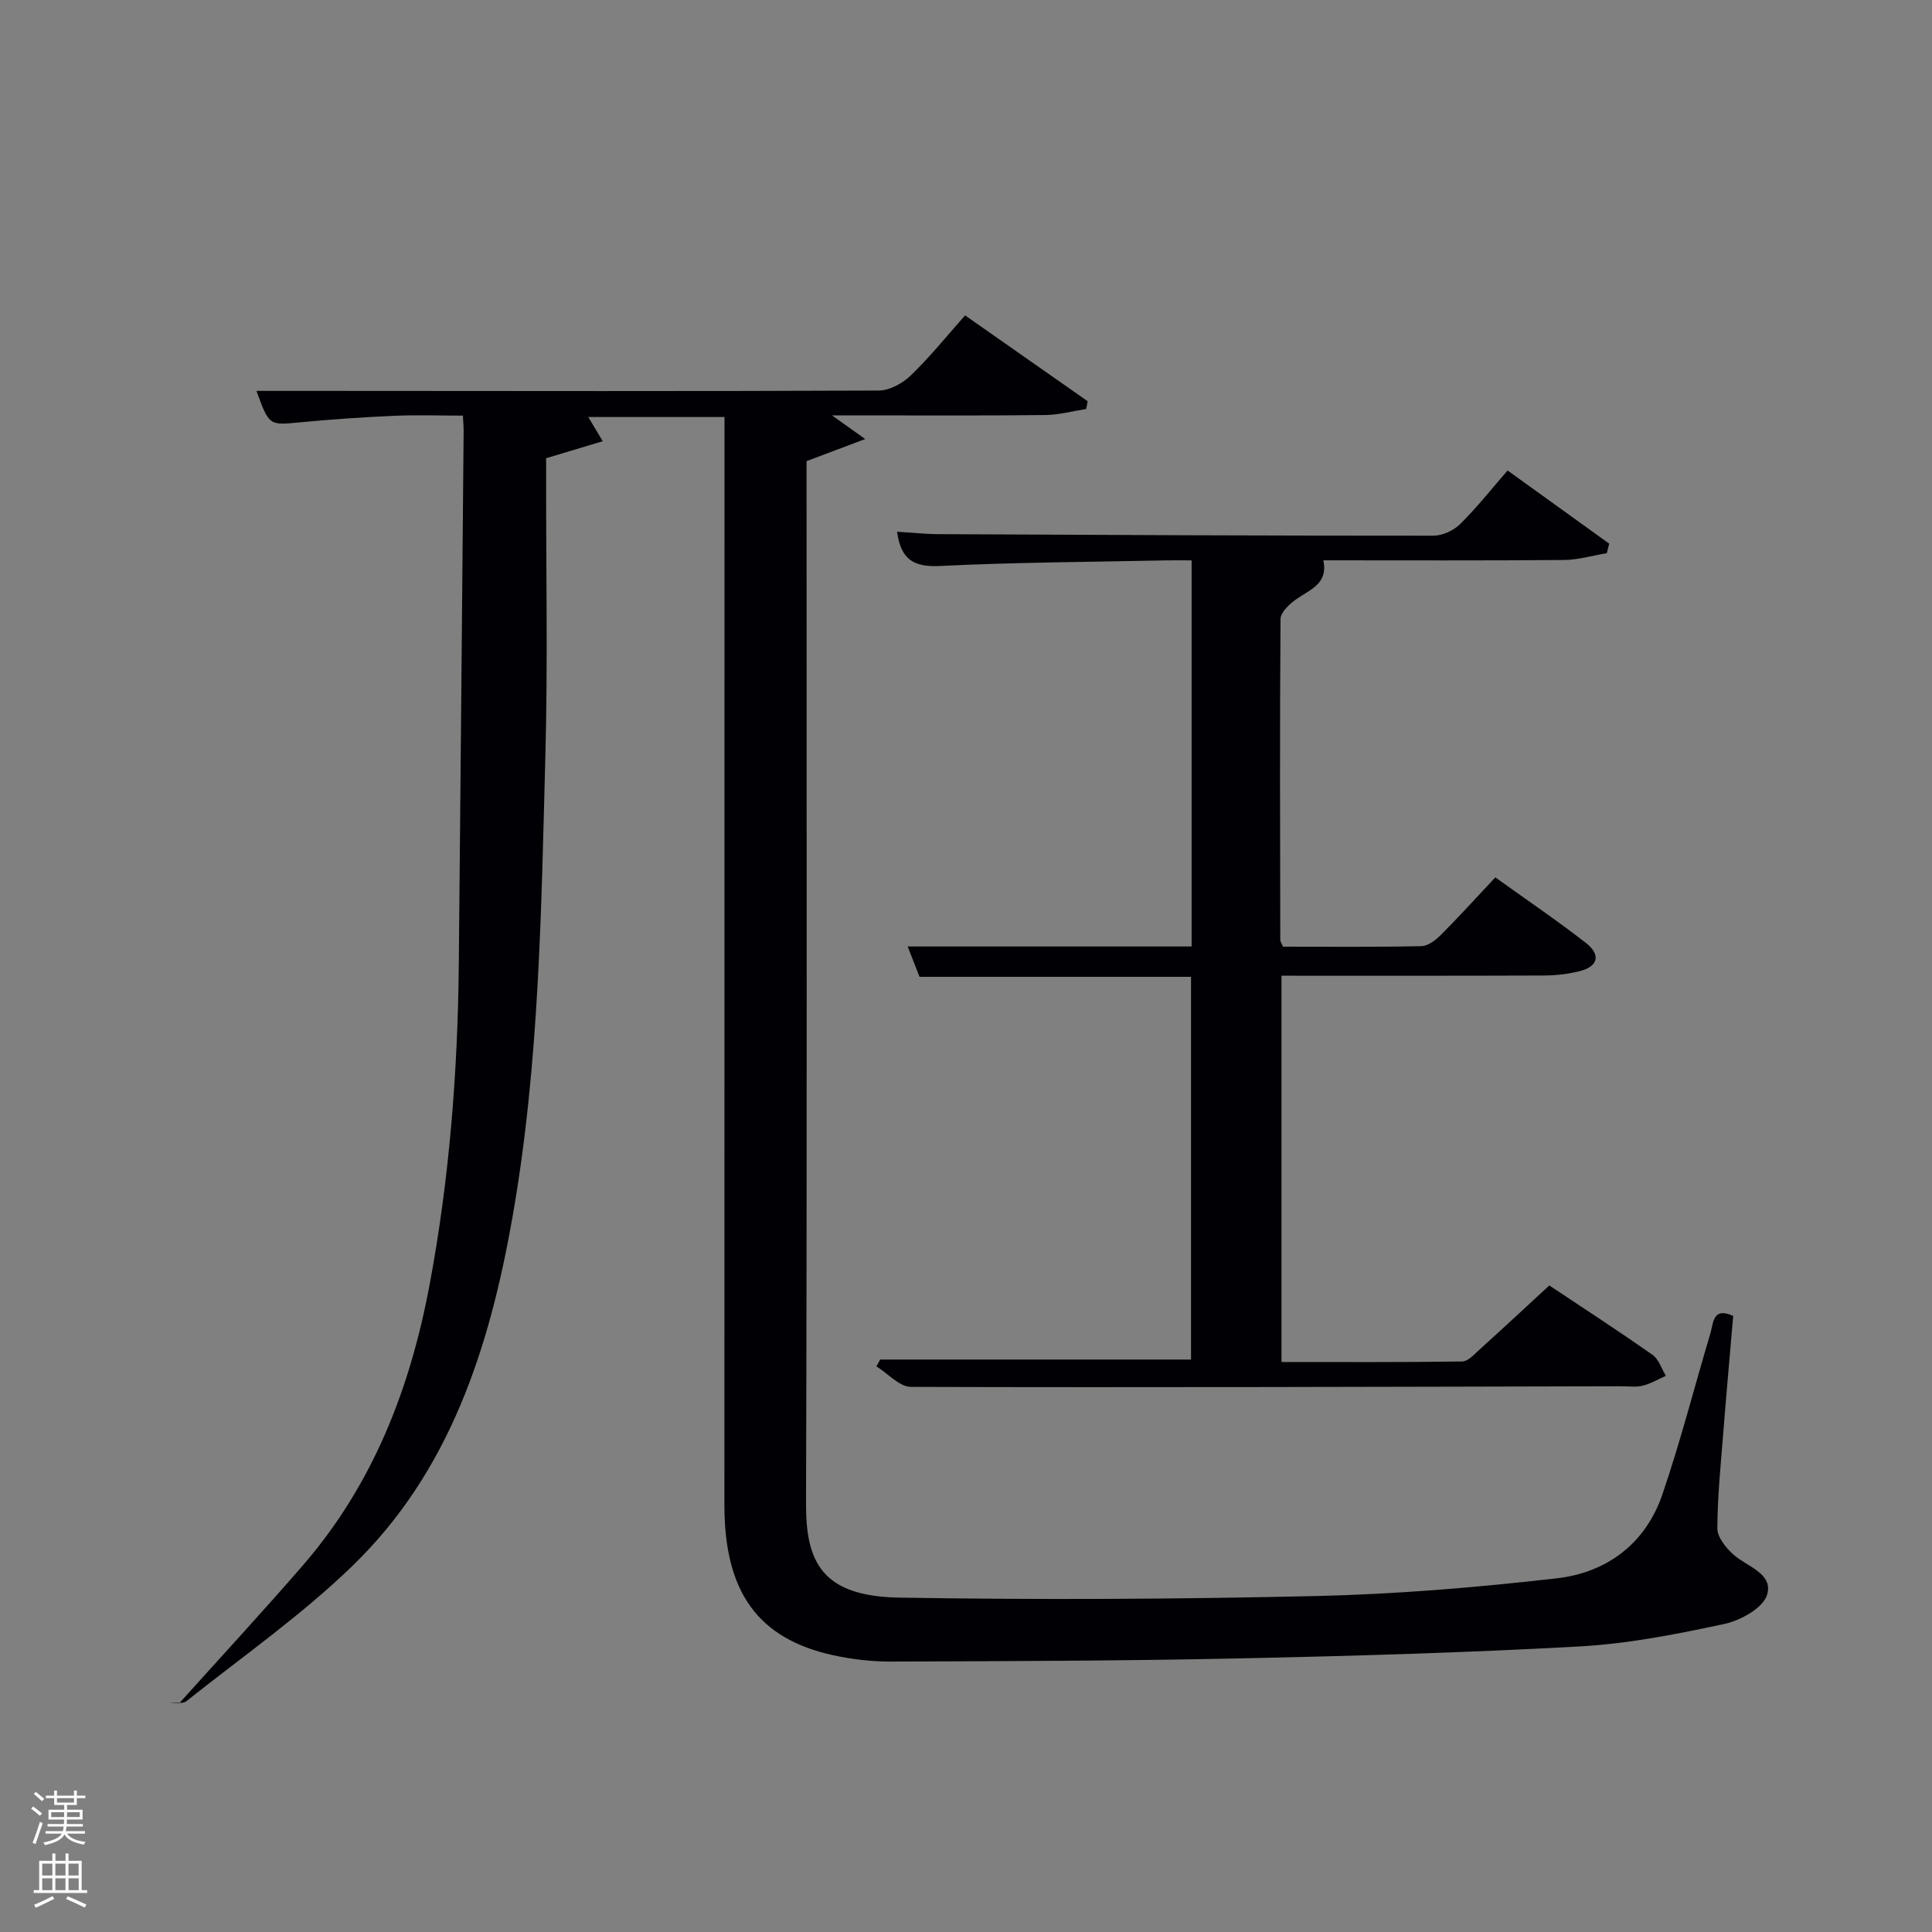 <svg enable-background="new 0 0 400 400" viewBox="0 0 400 400" xmlns="http://www.w3.org/2000/svg"><rect x="0" y="0" width="400" height="400" fill="#808080" stroke="none"/><path d="m6.44 374.46.42-.45c.65.47 1.27.95 1.85 1.44l-.45.49c-.65-.56-1.25-1.06-1.82-1.48m.93 7.33-.63-.26c.55-1.36 1.05-2.8 1.52-4.33.19.1.38.19.59.27-.46 1.29-.95 2.73-1.48 4.32m-.38-10.38.44-.42c.43.34 1.01.82 1.74 1.44l-.49.49c-.53-.51-1.09-1.01-1.69-1.51m2.5.35h1.72v-1.04h.59v1.04h3.52v-1.04h.59v1.04h1.75v.53h-1.75v1.42h-2.03v.97h3.22v2.03h-3.24c0 .35-.01.66-.03.93h3.32v.53h-3.37c-.03.27-.08.58-.15.94h3.96v.53h-3.71c.67.92 1.93 1.48 3.79 1.68-.13.24-.23.44-.29.59-2.13-.38-3.48-1.08-4.04-2.12-.43.97-1.77 1.72-4.03 2.23-.09-.19-.2-.37-.33-.55 2.1-.42 3.37-1.03 3.81-1.83h-3.36v-.53h3.58c.08-.29.13-.61.16-.94h-3.33v-.53h3.39c.02-.27.04-.58.04-.93h-3.23v-2.03h3.25v-.97h-2.07v-1.42h-1.73zm1.12 3.44v1h2.65c.01-.3.02-.44.02-.4v-.25-.35zm1.19-2h3.52v-.91h-3.52zm4.71 2h-2.63v.59c0 .15-.01.28-.01.4h2.64z" fill="#fafbfc"/><path d="m13.56 383.74h.63v1.52h2.72v6.07h1.13v.6h-11.06v-.6h1.13v-6.07h2.73v-1.52h.63v1.52h2.1v-1.52zm-2.69 8.83.38.56c-1.24.63-2.53 1.25-3.85 1.85-.1-.21-.21-.42-.34-.63 1.36-.55 2.63-1.15 3.81-1.78m-2.13-4.27h2.1v-2.45h-2.1zm0 3.04h2.1v-2.46h-2.1zm2.72-3.04h2.1v-2.45h-2.1zm0 3.04h2.1v-2.46h-2.1zm6.07 3.6c-1.41-.71-2.7-1.3-3.86-1.78l.35-.56c1.45.62 2.75 1.19 3.88 1.72zm-1.25-9.09h-2.1v2.45h2.1zm-2.09 5.49h2.1v-2.46h-2.1z" fill="#fafbfc"/><g fill="#010105"><path d="m37.09 352.67c8.57-9.54 17.28-18.95 25.67-28.64 14.44-16.68 22.14-36.49 26.16-57.92 4.12-21.96 5.85-44.15 6.07-66.46.36-36.81.67-73.62 1-110.43.01-.82-.07-1.65-.15-3.17-4.79 0-9.55-.17-14.3.04-6.48.29-12.96.73-19.42 1.35-6.4.61-6.39.74-9.02-6.51h13.85c38.33.02 76.66.1 114.99-.07 2.24-.01 4.93-1.5 6.62-3.12 3.92-3.77 7.35-8.05 11.25-12.44 8.67 6.07 17.02 11.92 25.38 17.77-.1.54-.2 1.07-.3 1.61-2.84.44-5.67 1.22-8.51 1.25-12.81.15-25.64.07-38.48.07-1.59 0-3.18 0-5.64 0 2.47 1.76 4.12 2.94 6.87 4.9-4.65 1.75-8.25 3.1-12.14 4.57v4.88c0 70.33.11 140.66-.11 210.99-.04 12.09 3.31 19.17 19.34 19.43 28.78.48 57.59.33 86.37-.33 16.58-.38 33.19-1.78 49.68-3.66 10.39-1.18 18.43-7.18 21.91-17.38 3.75-10.97 6.62-22.23 9.94-33.35.64-2.13.45-5.53 4.72-3.61-.7 8.18-1.44 16.4-2.09 24.63-.51 6.46-1.17 12.92-1.19 19.39 0 1.79 1.73 3.93 3.22 5.3 2.83 2.6 8.44 3.96 7.07 8.44-.83 2.71-5.46 5.29-8.8 6.01-9.86 2.12-19.87 4.1-29.91 4.66-23.59 1.31-47.22 1.99-70.84 2.49-23.97.51-47.95.56-71.93.65-3.96.01-7.99-.47-11.86-1.31-15.57-3.41-22.53-13.07-22.53-31.08.01-72.85.02-145.68.02-218.51 0-2.15 0-4.29 0-6.77-9.51 0-18.73 0-28.2 0 .86 1.44 1.66 2.78 2.99 5.01-3.99 1.2-7.52 2.26-11.72 3.52v4.85c-.02 18.83.35 37.68-.15 56.49-.86 32.06-1.24 64.17-6.84 95.91-4.75 26.96-12.93 52.56-33.15 72.12-10.58 10.24-22.81 18.8-34.38 28-.74.59-2.28.19-3.45.25.67.07 1.33.12 1.99.18z"/><path d="m320.77 266.14c6.78 4.52 14.16 9.31 21.36 14.36 1.3.91 1.87 2.87 2.77 4.35-1.6.71-3.15 1.64-4.83 2.05-1.42.35-2.98.1-4.48.11-48.99.11-97.99.28-146.98.13-2.39-.01-4.77-2.77-7.15-4.24.26-.47.51-.95.77-1.42h64.36c0-26.02 0-52.41 0-79.24-18.64 0-37.39 0-56.21 0-.85-2.18-1.57-4-2.46-6.28h58.79c0-26.64 0-52.9 0-79.94-1.66 0-3.41-.03-5.16 0-15.64.33-31.3.39-46.92 1.16-5.36.27-8.12-1.24-8.9-7.09 2.87.17 5.71.48 8.55.5 34.16.17 68.32.33 102.48.32 1.88 0 4.19-1.07 5.55-2.41 3.42-3.37 6.42-7.18 9.82-11.09 7.8 5.62 14.42 10.38 21.04 15.15-.17.66-.33 1.31-.5 1.97-2.96.49-5.92 1.39-8.89 1.41-16.49.14-32.98.07-49.8.07 1.05 4.93-2.82 6.05-5.69 8.11-1.36.98-3.16 2.66-3.17 4.03-.17 22.16-.09 44.33-.05 66.49 0 .29.23.58.57 1.36 9.42 0 19.04.1 28.65-.11 1.39-.03 2.99-1.28 4.08-2.38 3.76-3.77 7.33-7.72 11.22-11.86 6.73 4.83 12.88 9 18.73 13.55 3.21 2.49 2.55 4.93-1.35 5.89-2.39.59-4.92.87-7.39.88-17.98.07-35.95.04-54.26.04v79.98c12.53 0 24.97.07 37.42-.11 1.19-.02 2.45-1.44 3.51-2.4 4.7-4.25 9.33-8.55 14.52-13.34z"/></g></svg>